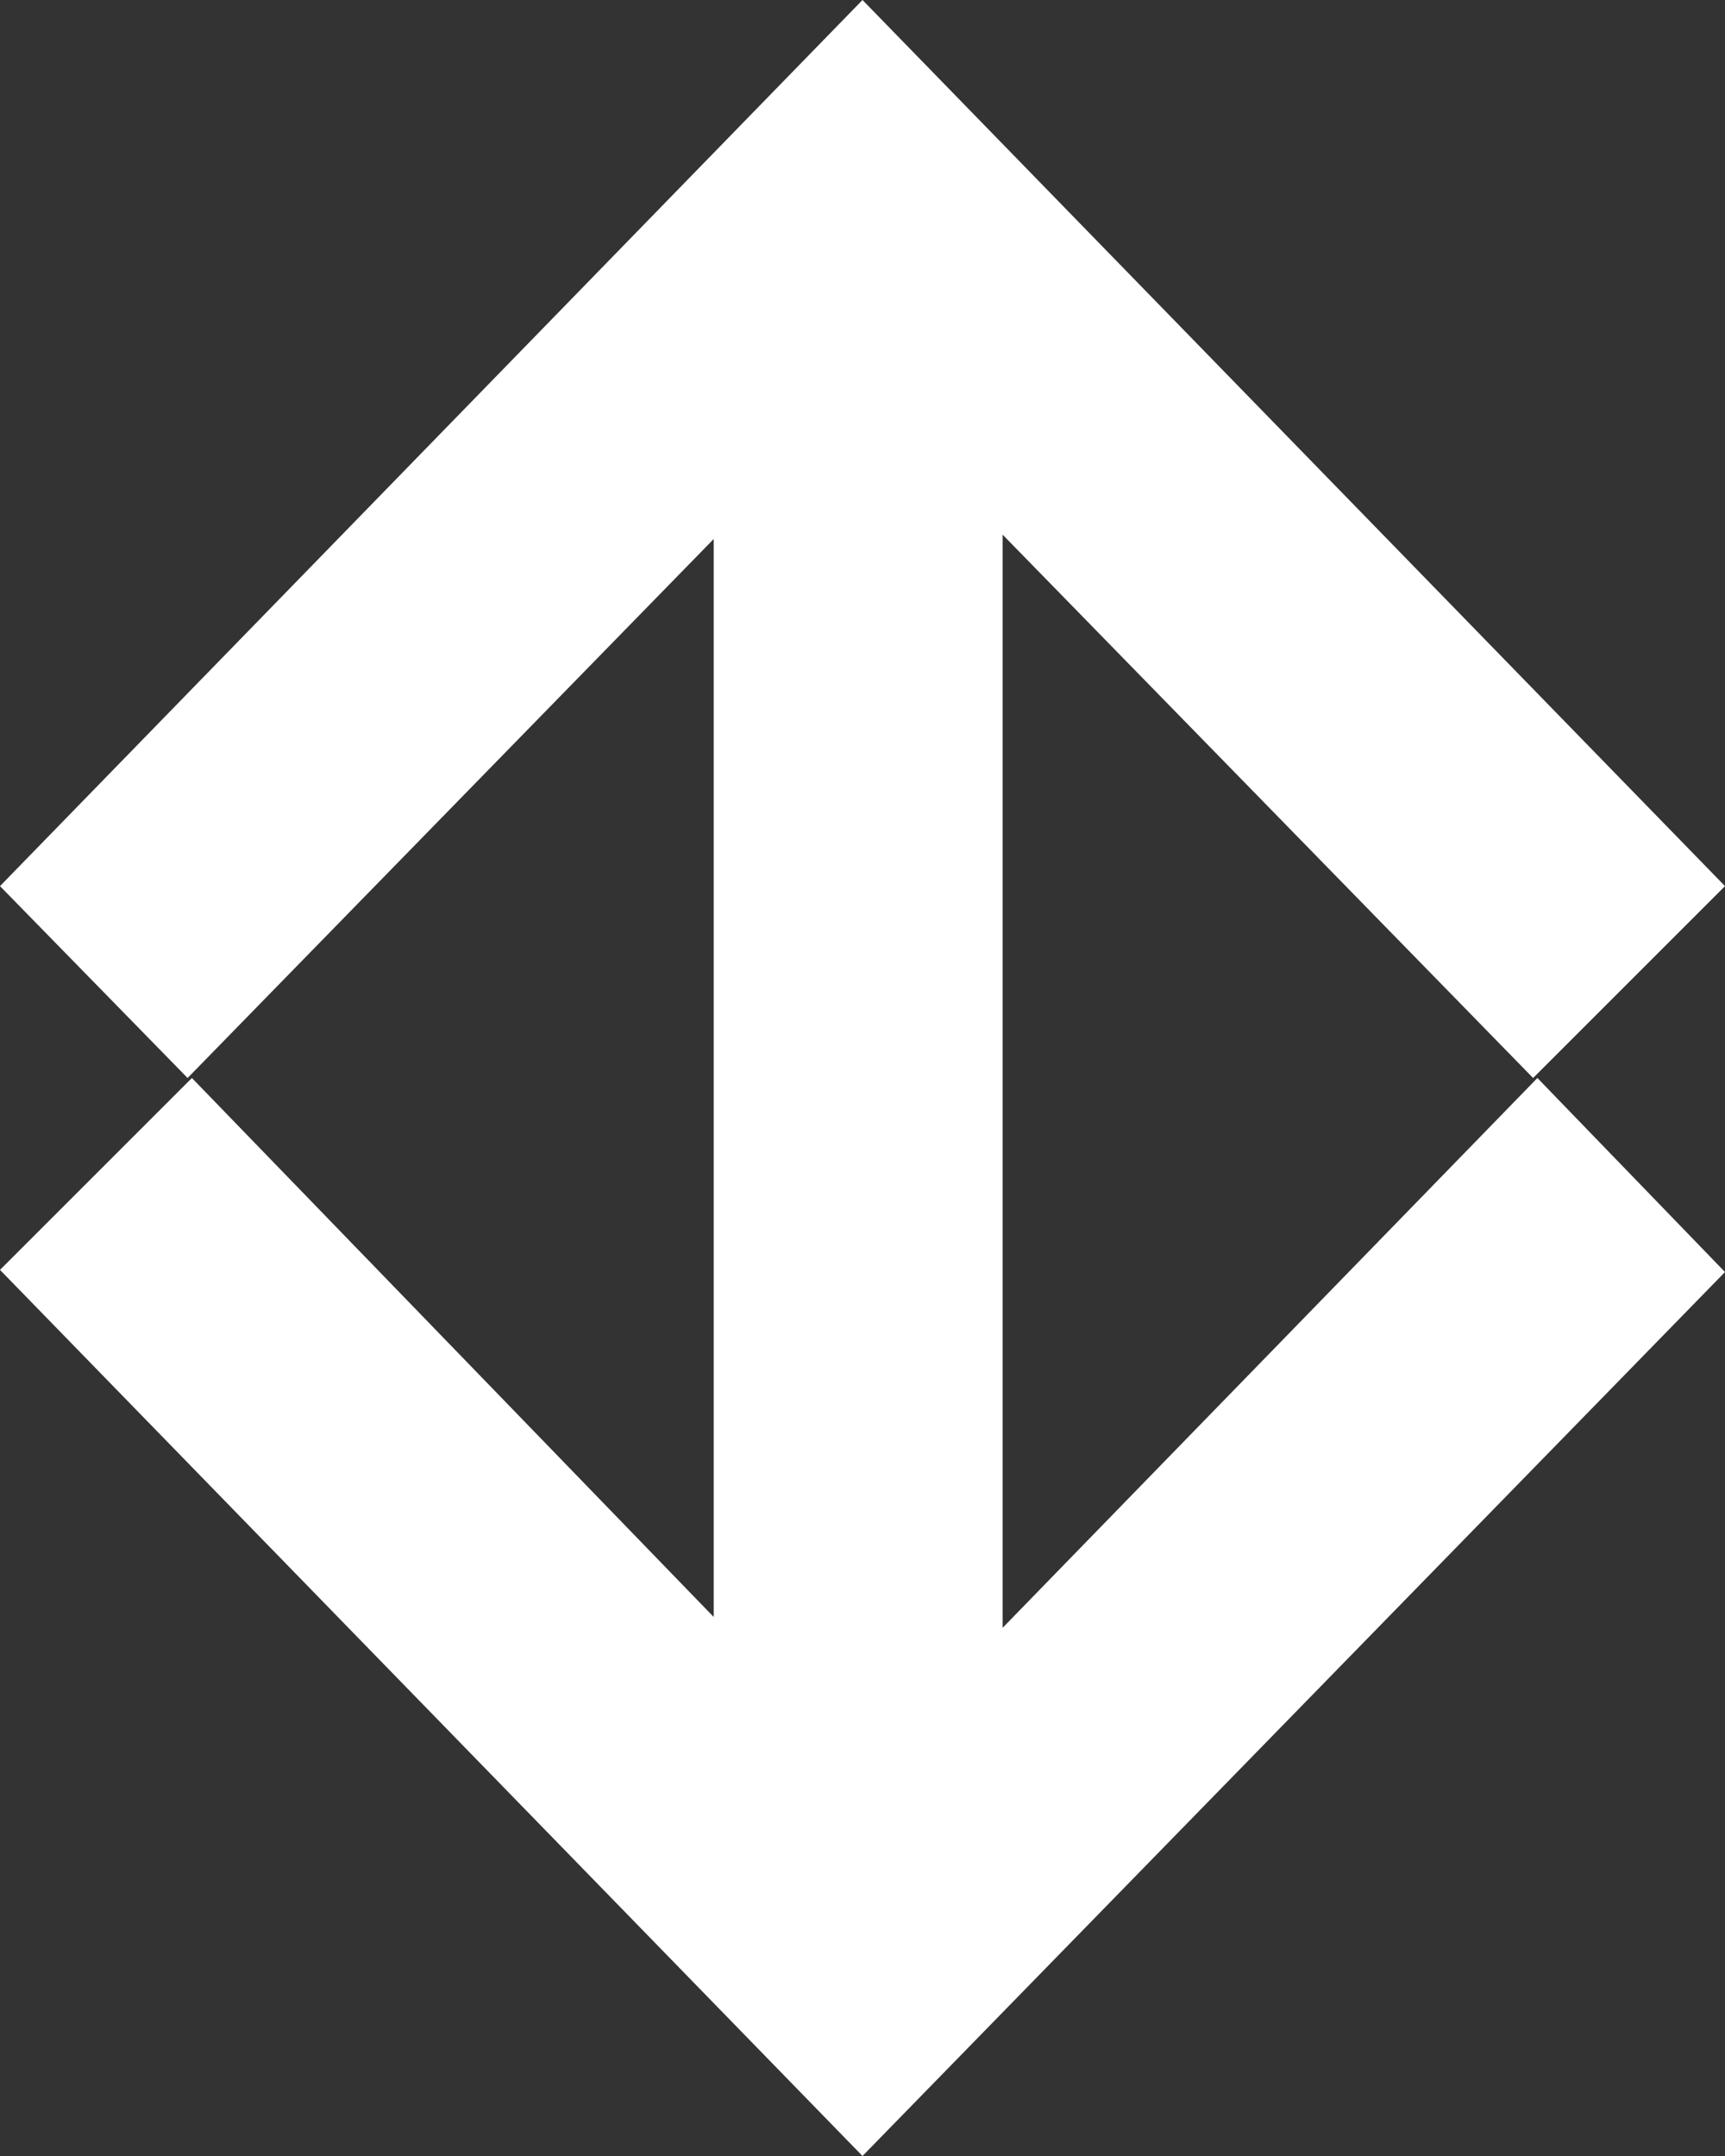 <svg xmlns="http://www.w3.org/2000/svg" viewBox="0 0 8 10"><rect x="0" y="0" width="8" height="10" fill="#333333" stroke="none"/><g id="Camada_2" data-name="Camada 2"><g id="Camada_1-2" data-name="Camada 1"><path d="M4.65,2.48V7.55L7.13,5l.87.9L4,10H4L0,5.89.89,5l2.42,2.5v-5L.87,5,0,4.11,4,0H4L8,4.11,7.11,5Z" fill="#fff"/></g></g></svg>
